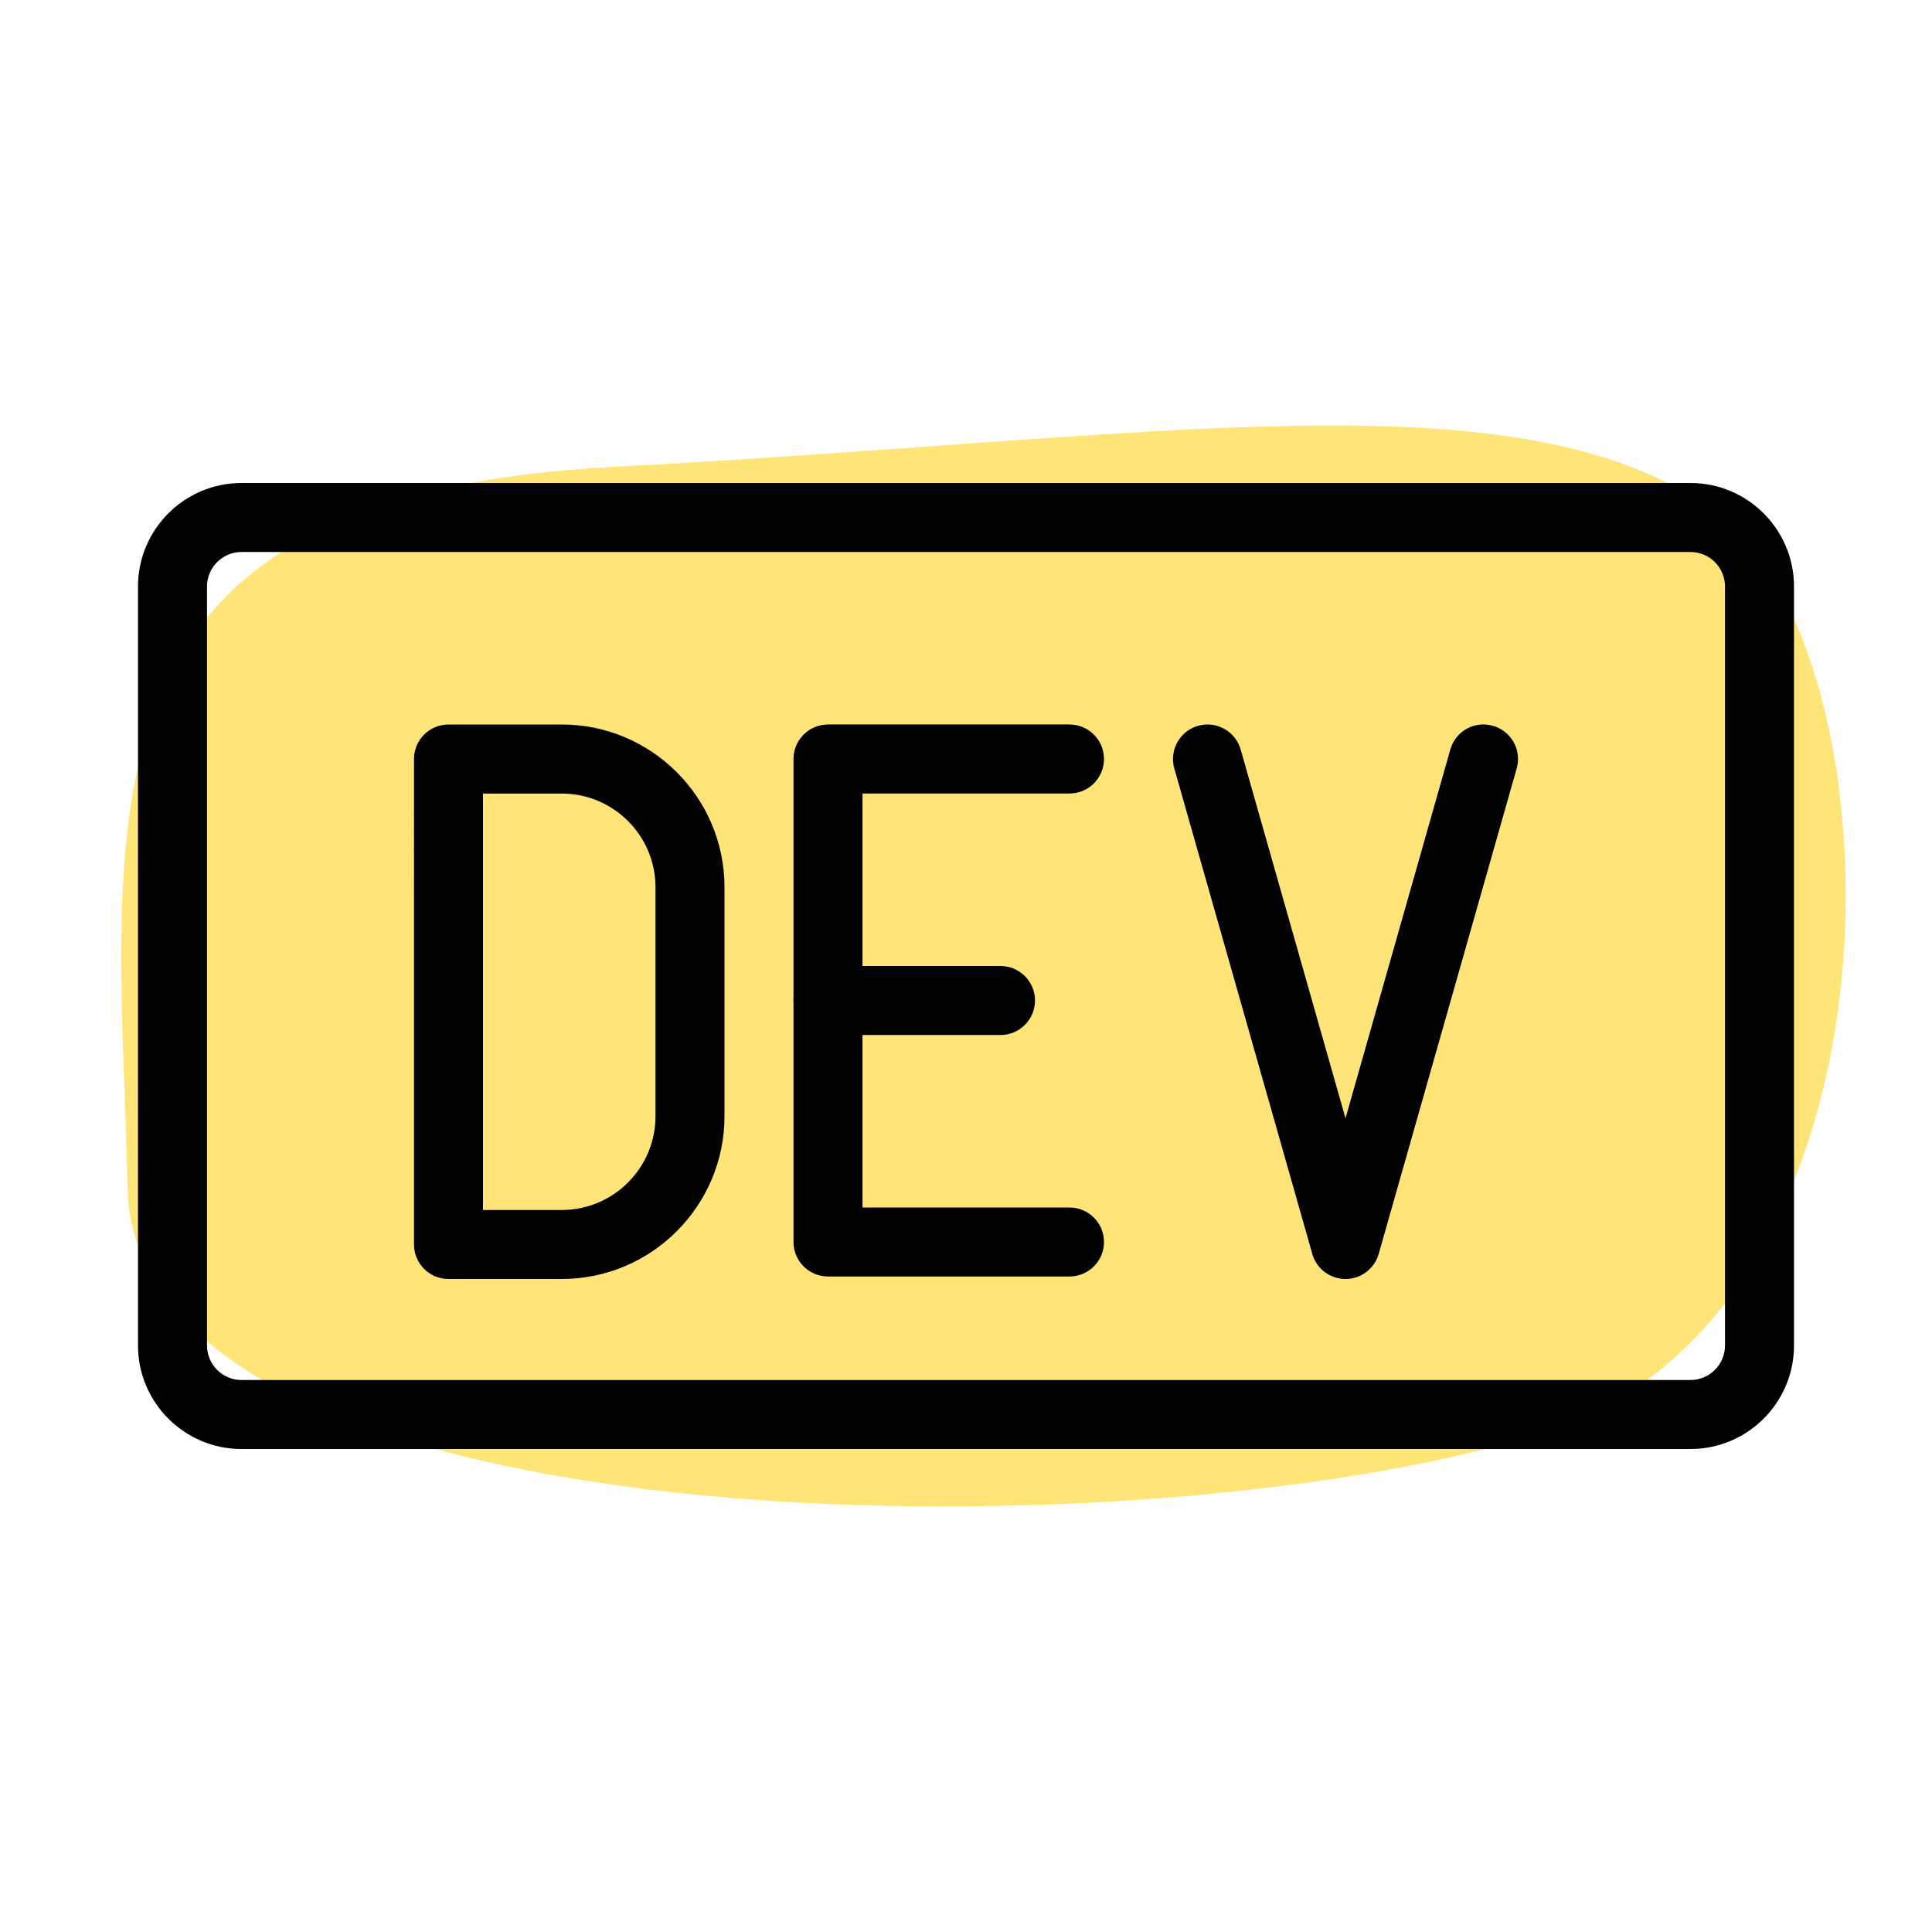 <svg xmlns="http://www.w3.org/2000/svg" enable-background="new 0 0 28 28" viewBox="0 0 28 28"><path fill="#FFE577" d="M24.772,7.348c2.824,1.898,3.083,11.547-2.279,13.368S1.984,22.615,1.85,17.229S0.844,7.193,8.887,6.767C16.93,6.341,21.89,5.411,24.772,7.348z"/><path d="M8.141 18.536H6.5c-.276 0-.5-.224-.5-.5V11c0-.276.224-.5.5-.5h1.641c1.301 0 2.359 1.058 2.359 2.359v3.317C10.5 17.477 9.442 18.536 8.141 18.536zM7 17.536h1.141c.75 0 1.359-.61 1.359-1.359v-3.317c0-.75-.609-1.359-1.359-1.359H7V17.536zM15.5 18.5H12c-.276 0-.5-.224-.5-.5v-7c0-.276.224-.5.5-.5h3.5c.276 0 .5.224.5.5s-.224.5-.5.5h-3v6h3c.276 0 .5.224.5.5S15.776 18.5 15.5 18.5z"/><path d="M14.5 15H12c-.276 0-.5-.224-.5-.5S11.724 14 12 14h2.5c.276 0 .5.224.5.5S14.776 15 14.5 15zM19.5 18.536c-.224 0-.42-.148-.481-.363l-2-7.036c-.076-.266.079-.542.344-.618.267-.076.542.079.618.344l1.519 5.344 1.519-5.344c.075-.266.351-.422.618-.344.266.076.42.352.344.618l-2 7.036C19.92 18.387 19.724 18.536 19.5 18.536z"/><path d="M24.5,21h-21C2.673,21,2,20.327,2,19.5v-11C2,7.673,2.673,7,3.5,7h21C25.327,7,26,7.673,26,8.5v11C26,20.327,25.327,21,24.5,21z M3.5,8C3.224,8,3,8.224,3,8.5v11C3,19.776,3.224,20,3.5,20h21c0.276,0,0.5-0.224,0.5-0.5v-11C25,8.224,24.776,8,24.5,8H3.5z"/></svg>